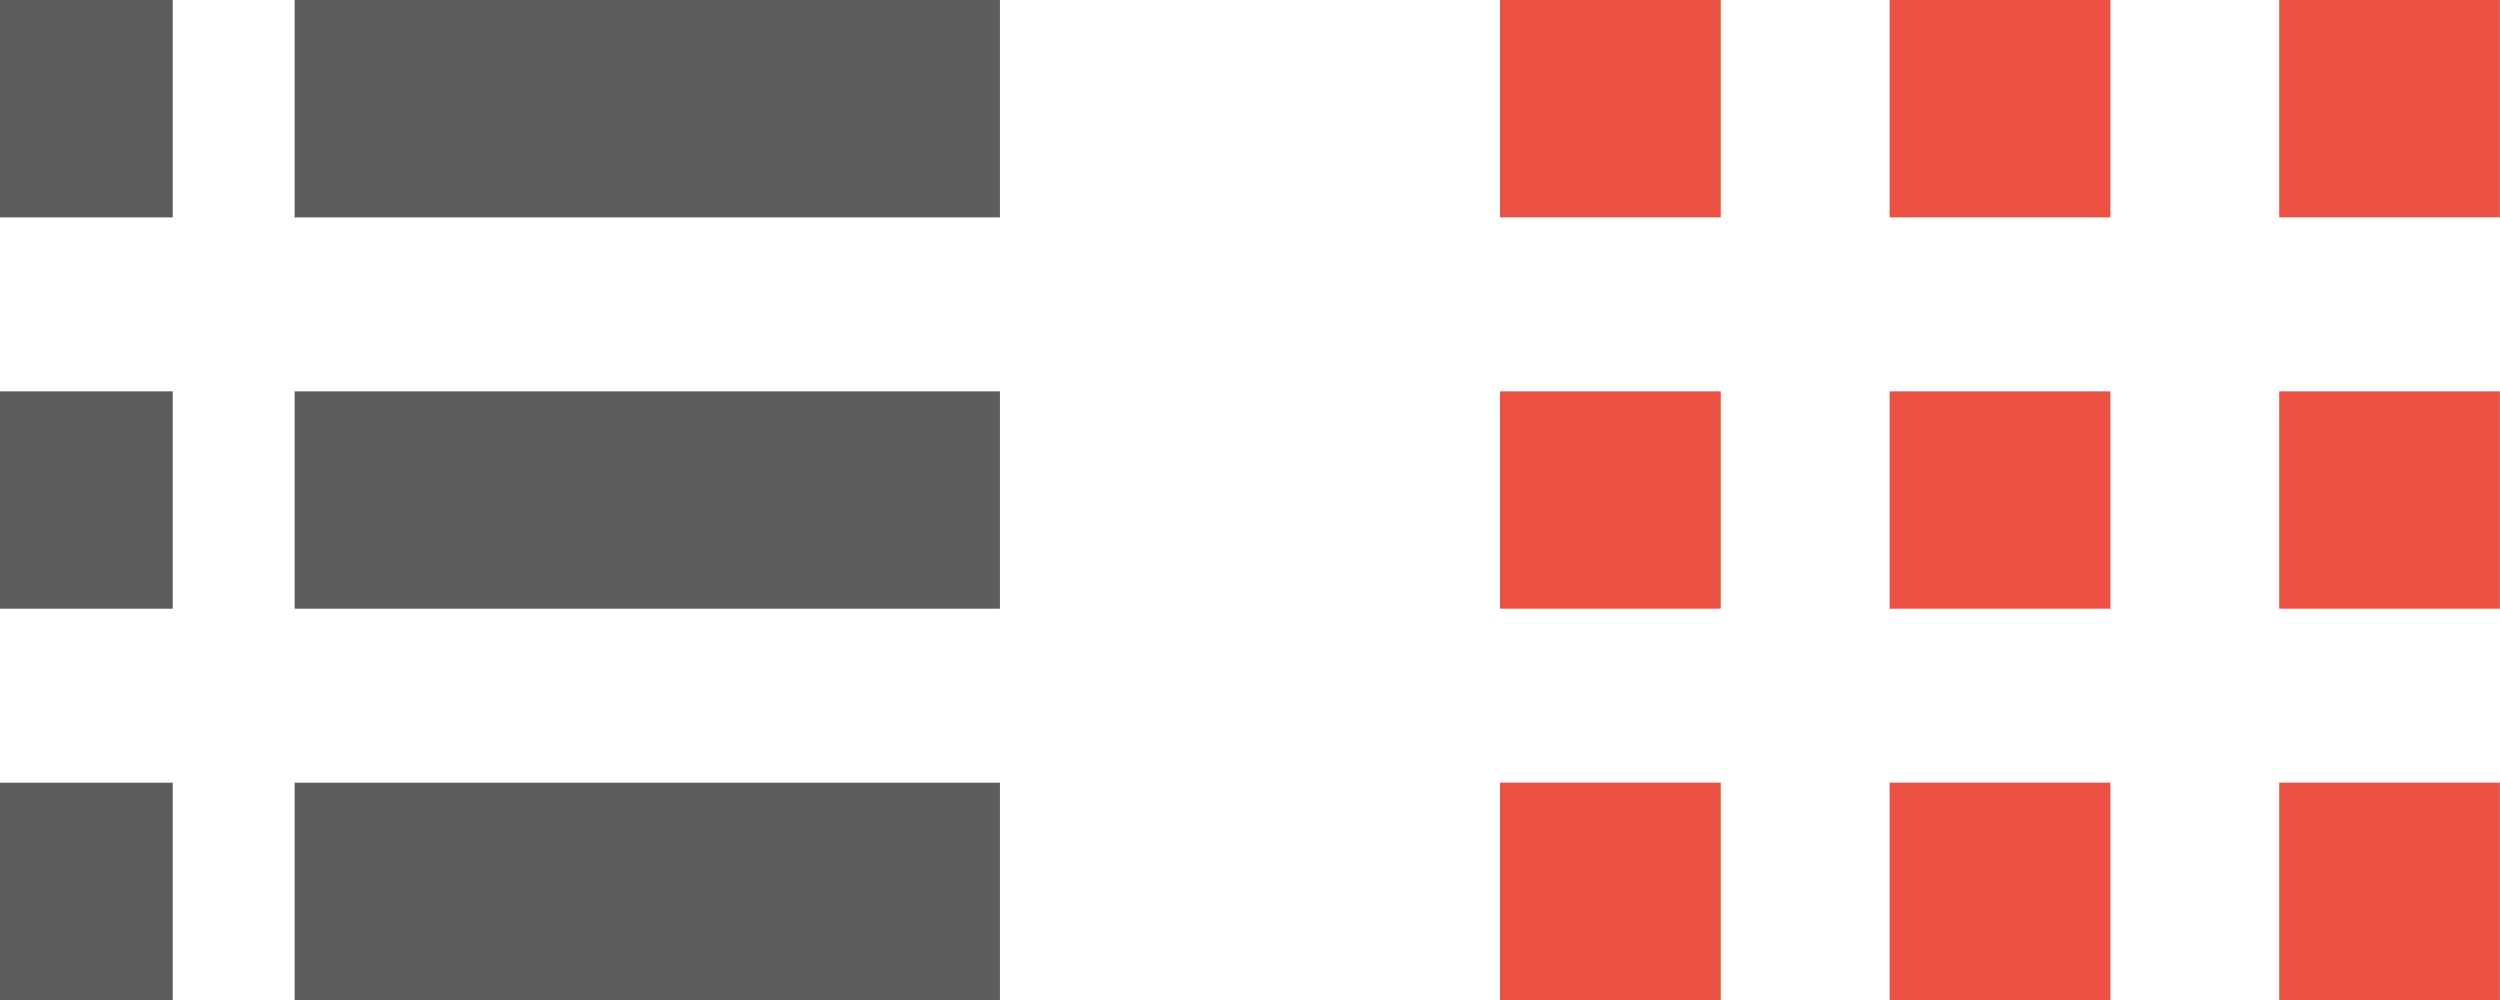 <?xml version="1.0" encoding="UTF-8" standalone="no"?>
<svg width="50px" height="20px" viewBox="0 0 50 20" version="1.1" xmlns="http://www.w3.org/2000/svg" xmlns:xlink="http://www.w3.org/1999/xlink" xmlns:sketch="http://www.bohemiancoding.com/sketch/ns">
    <!-- Generator: Sketch 3.4 (15575) - http://www.bohemiancoding.com/sketch -->
    <title>view-card-ico</title>
    <desc>Created with Sketch.</desc>
    <defs></defs>
    <g id="Page-1" stroke="none" stroke-width="1" fill="none" fill-rule="evenodd" sketch:type="MSPage">
        <g id="view-card-ico" sketch:type="MSLayerGroup">
            <path d="M45.584,4.348 L49.999,4.348 L49.999,0 L45.584,0 L45.584,4.348 Z M37.792,4.348 L42.207,4.348 L42.207,0 L37.792,0 L37.792,4.348 Z M30,4.348 L34.415,4.348 L34.415,0 L30,0 L30,4.348 Z M45.584,12.174 L49.999,12.174 L49.999,7.827 L45.584,7.827 L45.584,12.174 Z M37.792,12.174 L42.207,12.174 L42.207,7.827 L37.792,7.827 L37.792,12.174 Z M30,12.174 L34.415,12.174 L34.415,7.827 L30,7.827 L30,12.174 Z M45.584,20 L49.999,20 L49.999,15.652 L45.584,15.652 L45.584,20 Z M37.792,20 L42.207,20 L42.207,15.652 L37.792,15.652 L37.792,20 Z M30,20 L34.415,20 L34.415,15.652 L30,15.652 L30,20 Z" id="view-card-active" fill="#EC5244" sketch:type="MSShapeGroup"></path>
            <path d="M5.892,4.348 L19.999,4.348 L19.999,0 L5.892,0 L5.892,4.348 Z M0,4.348 L3.455,4.348 L3.455,0 L0,0 L0,4.348 Z M5.892,12.174 L19.999,12.174 L19.999,7.827 L5.892,7.827 L5.892,12.174 Z M0,12.174 L3.455,12.174 L3.455,7.827 L0,7.827 L0,12.174 Z M5.892,20 L19.999,20 L19.999,15.653 L5.892,15.653 L5.892,20 Z M0,20 L3.455,20 L3.455,15.653 L0,15.653 L0,20 Z" id="view-list-active" fill="#5D5D5D" sketch:type="MSShapeGroup"></path>
        </g>
    </g>
</svg>